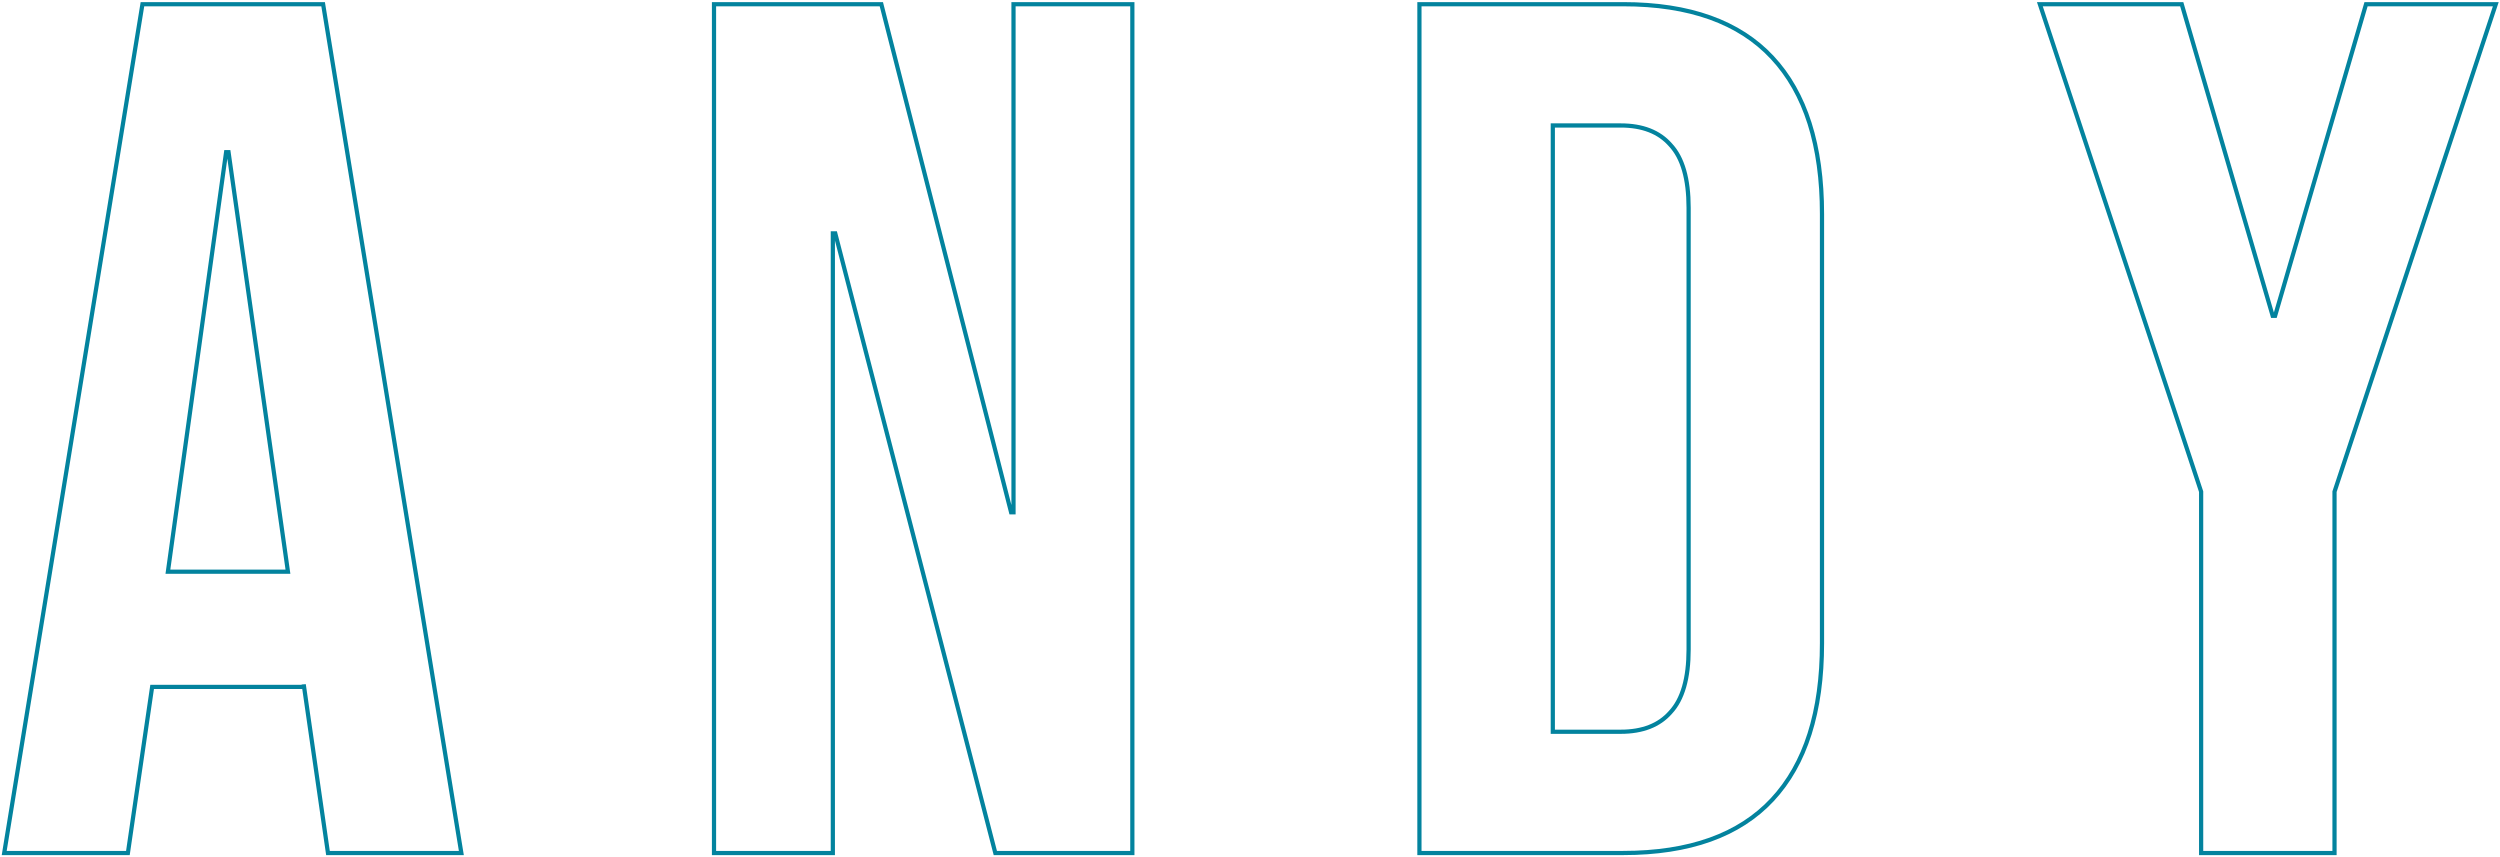 <svg width="452.734" height="155.237" viewBox="0 0 452.734 155.237" fill="none" xmlns="http://www.w3.org/2000/svg" xmlns:xlink="http://www.w3.org/1999/xlink">
	<desc>
			Created with Pixso.
	</desc>
	<defs/>
	<path id="Andy" d="M25.796 0.762L58.514 0.762L83.547 154.474L59.392 154.474L55.001 123.951L55.001 124.391L27.552 124.391L23.16 154.474L0.762 154.474L25.796 0.762ZM52.146 103.53L41.386 27.552L40.947 27.552L30.407 103.53L52.146 103.53ZM129.302 0.762L159.605 0.762L183.101 92.77L183.54 92.77L183.54 0.762L205.06 0.762L205.06 154.474L180.247 154.474L151.261 42.265L150.822 42.265L150.822 154.474L129.302 154.474L129.302 0.762ZM257.049 0.762L293.94 0.762C305.944 0.762 314.947 3.983 320.949 10.424C326.951 16.866 329.952 26.308 329.952 38.751L329.952 116.485C329.952 128.929 326.951 138.371 320.949 144.812C314.947 151.253 305.944 154.474 293.94 154.474L257.049 154.474L257.049 0.762ZM293.501 132.515C297.453 132.515 300.454 131.344 302.504 129.002C304.7 126.66 305.798 122.853 305.798 117.583L305.798 37.653C305.798 32.383 304.7 28.577 302.504 26.235C300.454 23.892 297.453 22.721 293.501 22.721L281.204 22.721L281.204 132.515L293.501 132.515ZM398.611 89.037L369.406 0.762L395.098 0.762L411.567 57.197L412.006 57.197L428.475 0.762L451.971 0.762L422.766 89.037L422.766 154.474L398.611 154.474L398.611 89.037Z" stroke="#03839E" stroke-opacity="1" stroke-width="0.762"/>
</svg>
